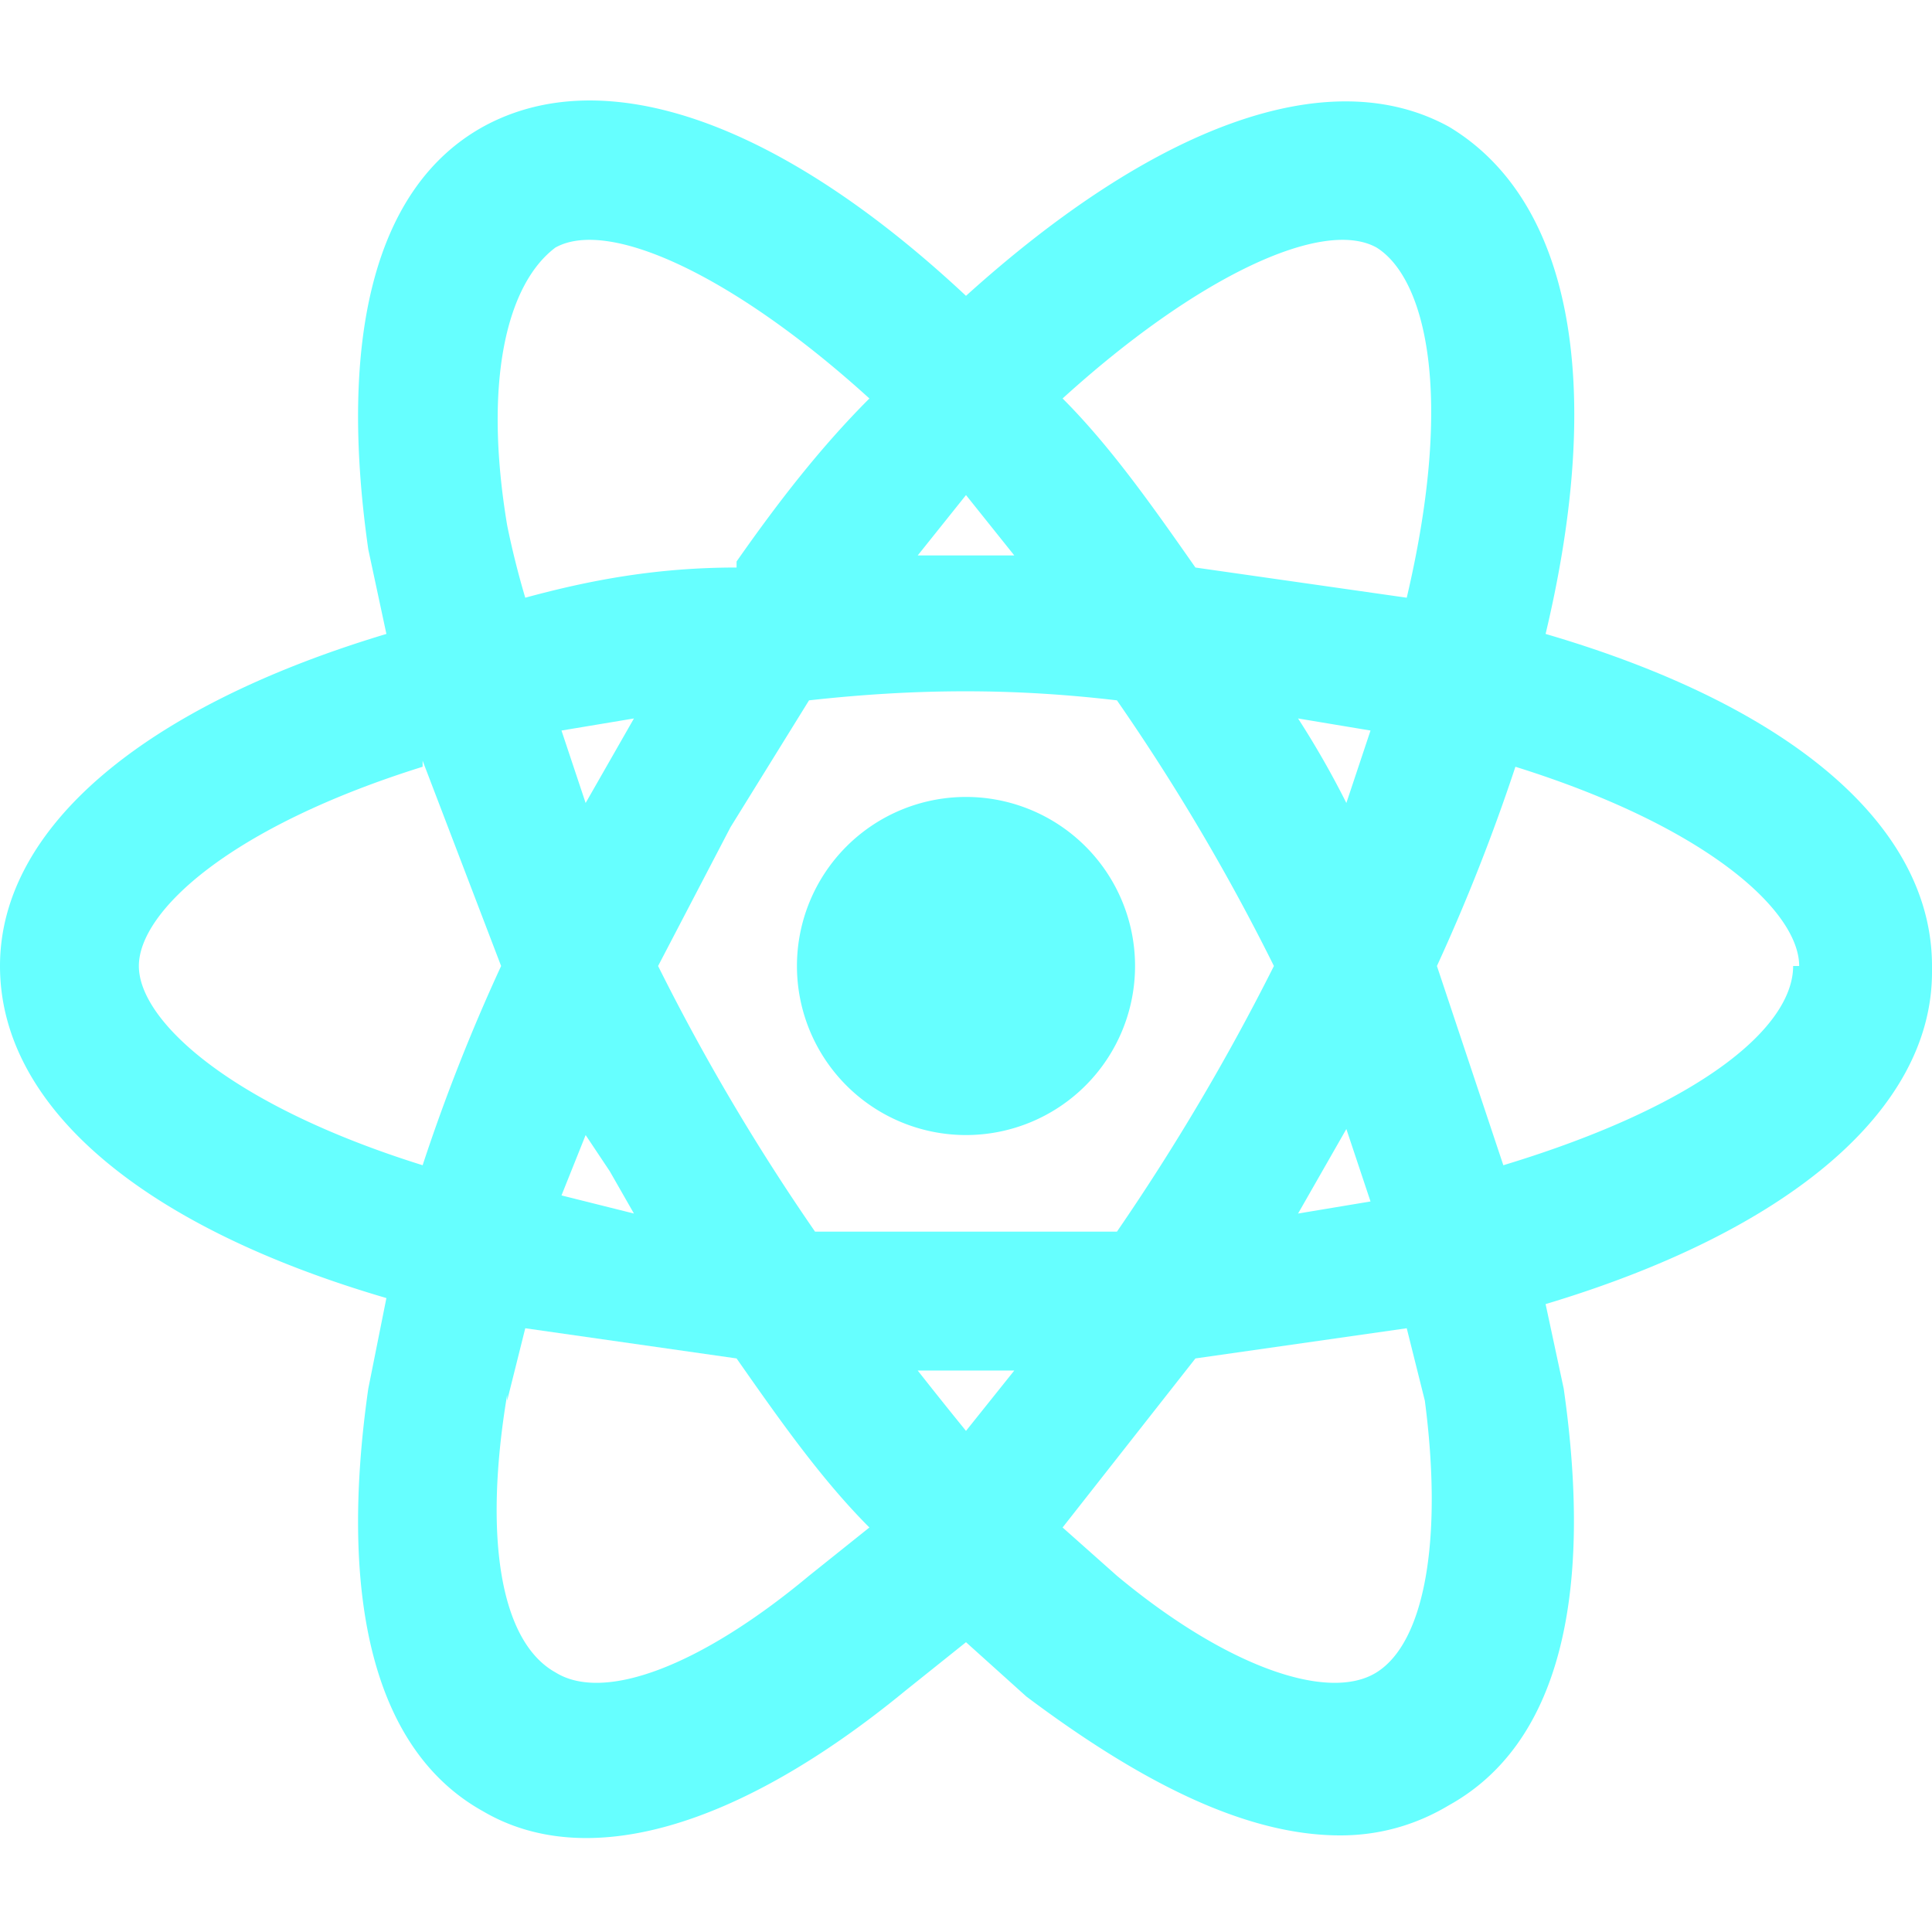 <svg xmlns="http://www.w3.org/2000/svg" viewBox="0 0 32 32"><path d="M16 13.2a2.8 2.8 0 1 0 0 5.6 2.8 2.8 0 0 0 0-5.6Z" fill="#6ff"/><path d="M32 16c0-2.3-2.3-4.3-6.4-5.5 1-4.2.4-7.2-1.6-8.4-2-1.1-4.9 0-8 2.8C12.9 2 10 1 8 2.1c-1.8 1-2.4 3.5-1.9 7l.3 1.4C2.4 11.7 0 13.7 0 16s2.3 4.3 6.4 5.5L6.1 23c-.5 3.5.1 6 1.9 7 1.7 1 4.2.3 7-2l1-.8 1 .9c2 1.5 3.7 2.3 5.2 2.3.7 0 1.3-.2 1.8-.5 1.8-1 2.4-3.4 1.9-6.9l-.3-1.4c4-1.2 6.4-3.2 6.4-5.5Zm-2.3 0c0 1-1.5 2.3-4.8 3.3L23.8 16a32 32 0 0 0 1.3-3.3c3.2 1 4.7 2.4 4.7 3.3Zm-19.2-4.1-.4.7-.4.7-.4-1.2 1.2-.2Zm-.4 7.5.4.7-1.2-.3.4-1 .4.6Zm2-5.7 1.3-2.1c1.8-.2 3.4-.2 5.1 0a35.2 35.2 0 0 1 2.6 4.4 37.5 37.5 0 0 1-2.6 4.4h-5a36 36 0 0 1-2.6-4.4l1.2-2.3Zm10.6-1.6-.4 1.2a14.9 14.9 0 0 0-.8-1.4l1.2.2Zm-1.2 8 .4-.7.4-.7.4 1.2-1.2.2Zm1.8-10.2-3.5-.5c-.7-1-1.4-2-2.2-2.8 2.2-2 4.3-3 5.2-2.5.8.5 1.3 2.4.5 5.8ZM16 9.2h-.8l.8-1 .8 1H16Zm-3.8.2c-1.3 0-2.4.2-3.5.5a14 14 0 0 1-.3-1.2c-.4-2.4 0-4 .8-4.6.9-.5 3 .5 5.2 2.5-.8.8-1.5 1.7-2.2 2.7ZM7 12.6 8.3 16A31 31 0 0 0 7 19.3c-3.2-1-4.7-2.4-4.7-3.3s1.5-2.3 4.7-3.3Zm1.4 10.6.3-1.2 3.5.5c.7 1 1.4 2 2.2 2.8l-1 .8c-1.8 1.5-3.4 2.1-4.2 1.6-.9-.5-1.2-2.2-.8-4.6Zm8.4-.5-.8 1a75 75 0 0 1-.8-1h1.6Zm3-.2 3.5-.5.3 1.2c.3 2.3 0 4-.8 4.5s-2.5-.1-4.3-1.6l-.9-.8 2.2-2.8Z" fill="#6ff"/></svg>